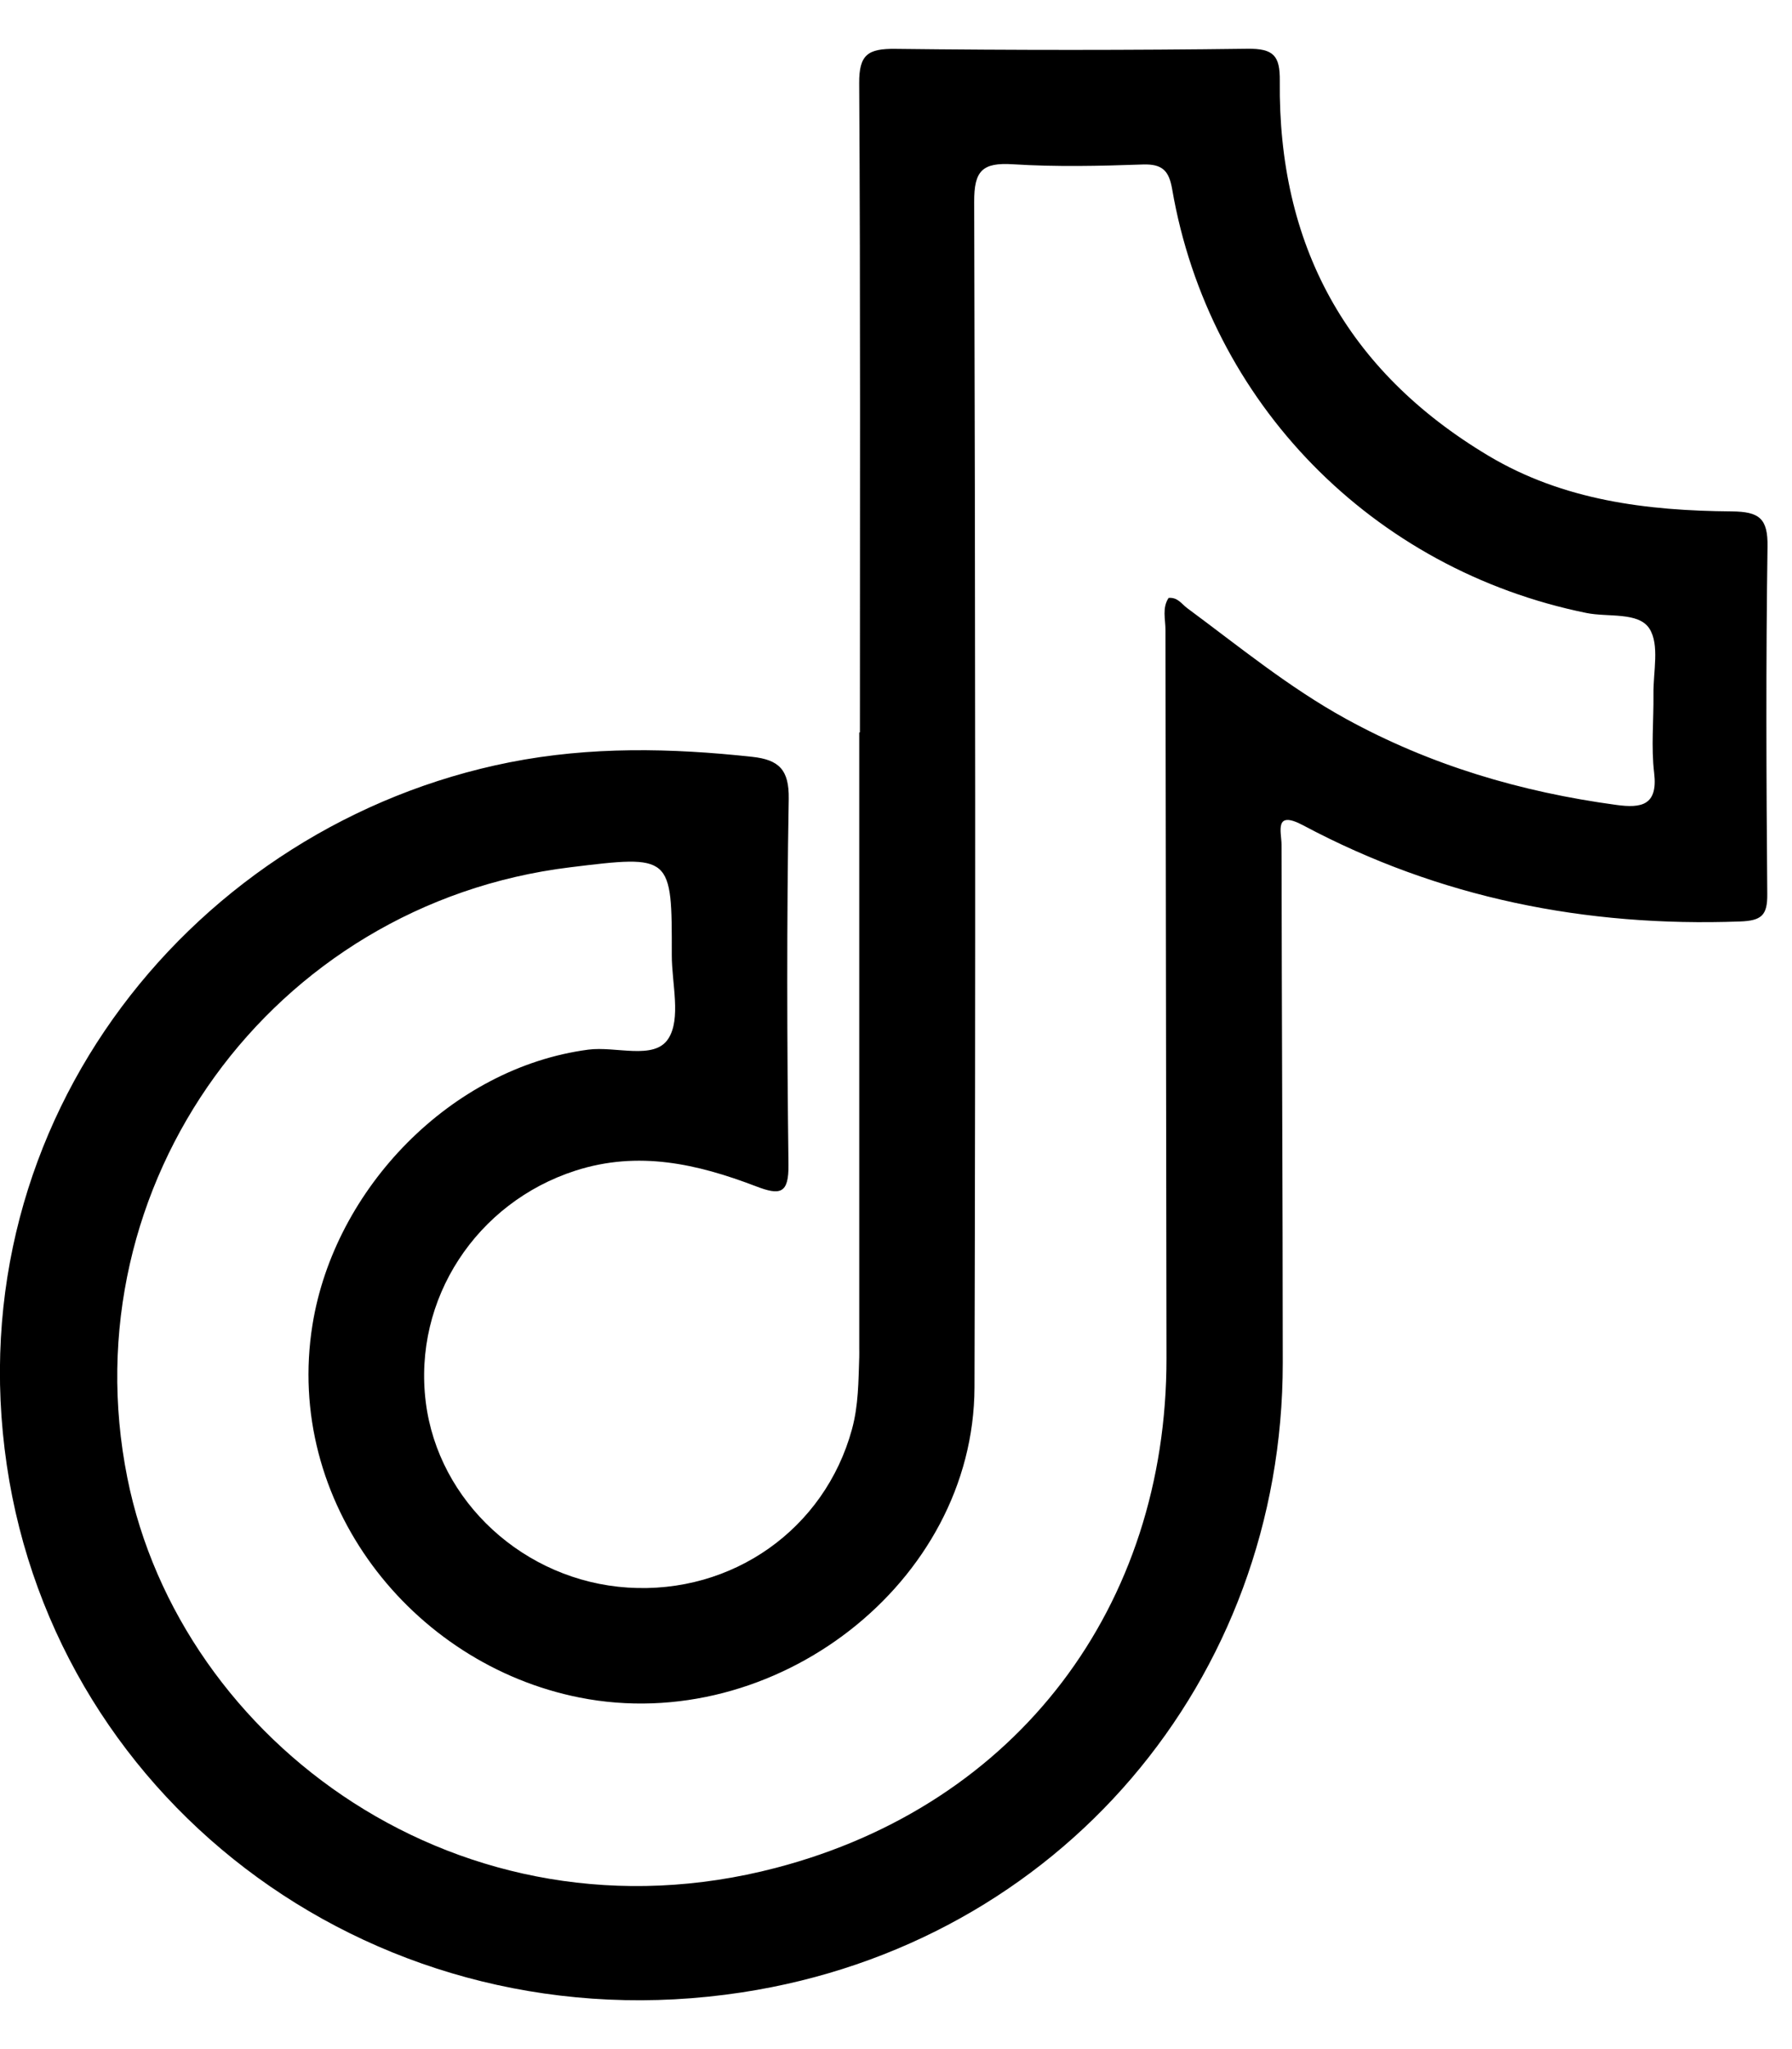<svg width="35" height="40" viewBox="0 0 35 40" fill="none" xmlns="http://www.w3.org/2000/svg">
<path d="M16.795 14.299C16.795 10.074 16.807 5.851 16.781 1.627C16.777 1.063 16.953 0.948 17.488 0.954C19.781 0.981 22.074 0.982 24.366 0.952C24.877 0.946 25.001 1.09 24.996 1.578C24.961 4.766 26.286 7.235 29.075 8.899C30.537 9.77 32.166 9.97 33.825 9.983C34.363 9.988 34.531 10.121 34.522 10.673C34.489 12.932 34.498 15.195 34.517 17.454C34.521 17.866 34.408 17.973 33.984 17.988C30.971 18.098 28.116 17.53 25.456 16.113C24.877 15.804 25.029 16.239 25.03 16.488C25.034 19.859 25.053 23.23 25.054 26.601C25.056 32.796 20.689 37.948 14.49 38.893C7.434 39.969 1.115 35.276 0.132 28.597C-0.862 21.84 3.826 16.094 9.958 14.88C11.535 14.569 13.108 14.602 14.693 14.774C15.212 14.831 15.414 15.024 15.405 15.594C15.364 17.973 15.371 20.354 15.4 22.733C15.407 23.306 15.239 23.34 14.759 23.155C13.623 22.722 12.473 22.456 11.243 22.851C9.307 23.472 8.064 25.359 8.316 27.372C8.56 29.319 10.243 30.861 12.263 30.991C14.311 31.123 16.108 29.843 16.639 27.904C16.768 27.434 16.766 26.965 16.782 26.493C16.784 26.433 16.782 26.374 16.782 26.314C16.782 22.309 16.782 18.303 16.782 14.297C16.788 14.299 16.791 14.299 16.795 14.299ZM22.824 11.672C23.002 11.655 23.079 11.791 23.187 11.871C24.198 12.618 25.171 13.418 26.284 14.03C27.935 14.938 29.708 15.461 31.571 15.713C32.056 15.779 32.382 15.723 32.308 15.093C32.247 14.585 32.3 14.064 32.294 13.548C32.288 13.113 32.417 12.586 32.215 12.271C32.002 11.941 31.41 12.052 30.986 11.966C26.808 11.118 23.613 7.865 22.894 3.694C22.832 3.335 22.706 3.198 22.32 3.211C21.477 3.241 20.628 3.26 19.787 3.207C19.187 3.169 19.024 3.33 19.027 3.943C19.05 11.656 19.054 19.369 19.033 27.082C19.022 30.904 15.121 33.892 11.318 33.137C8.03 32.485 5.547 29.32 6.103 25.861C6.533 23.191 8.821 20.842 11.489 20.49C12.027 20.418 12.776 20.701 13.051 20.279C13.308 19.884 13.121 19.203 13.121 18.649C13.124 16.687 13.122 16.687 11.131 16.931C5.305 17.646 1.343 23.131 2.487 28.848C3.521 34.017 9.021 38.065 15.155 36.462C19.881 35.227 22.787 31.35 22.783 26.513C22.779 21.774 22.767 17.035 22.763 12.296C22.763 12.088 22.695 11.868 22.824 11.672Z" fill="black"/>
</svg>
